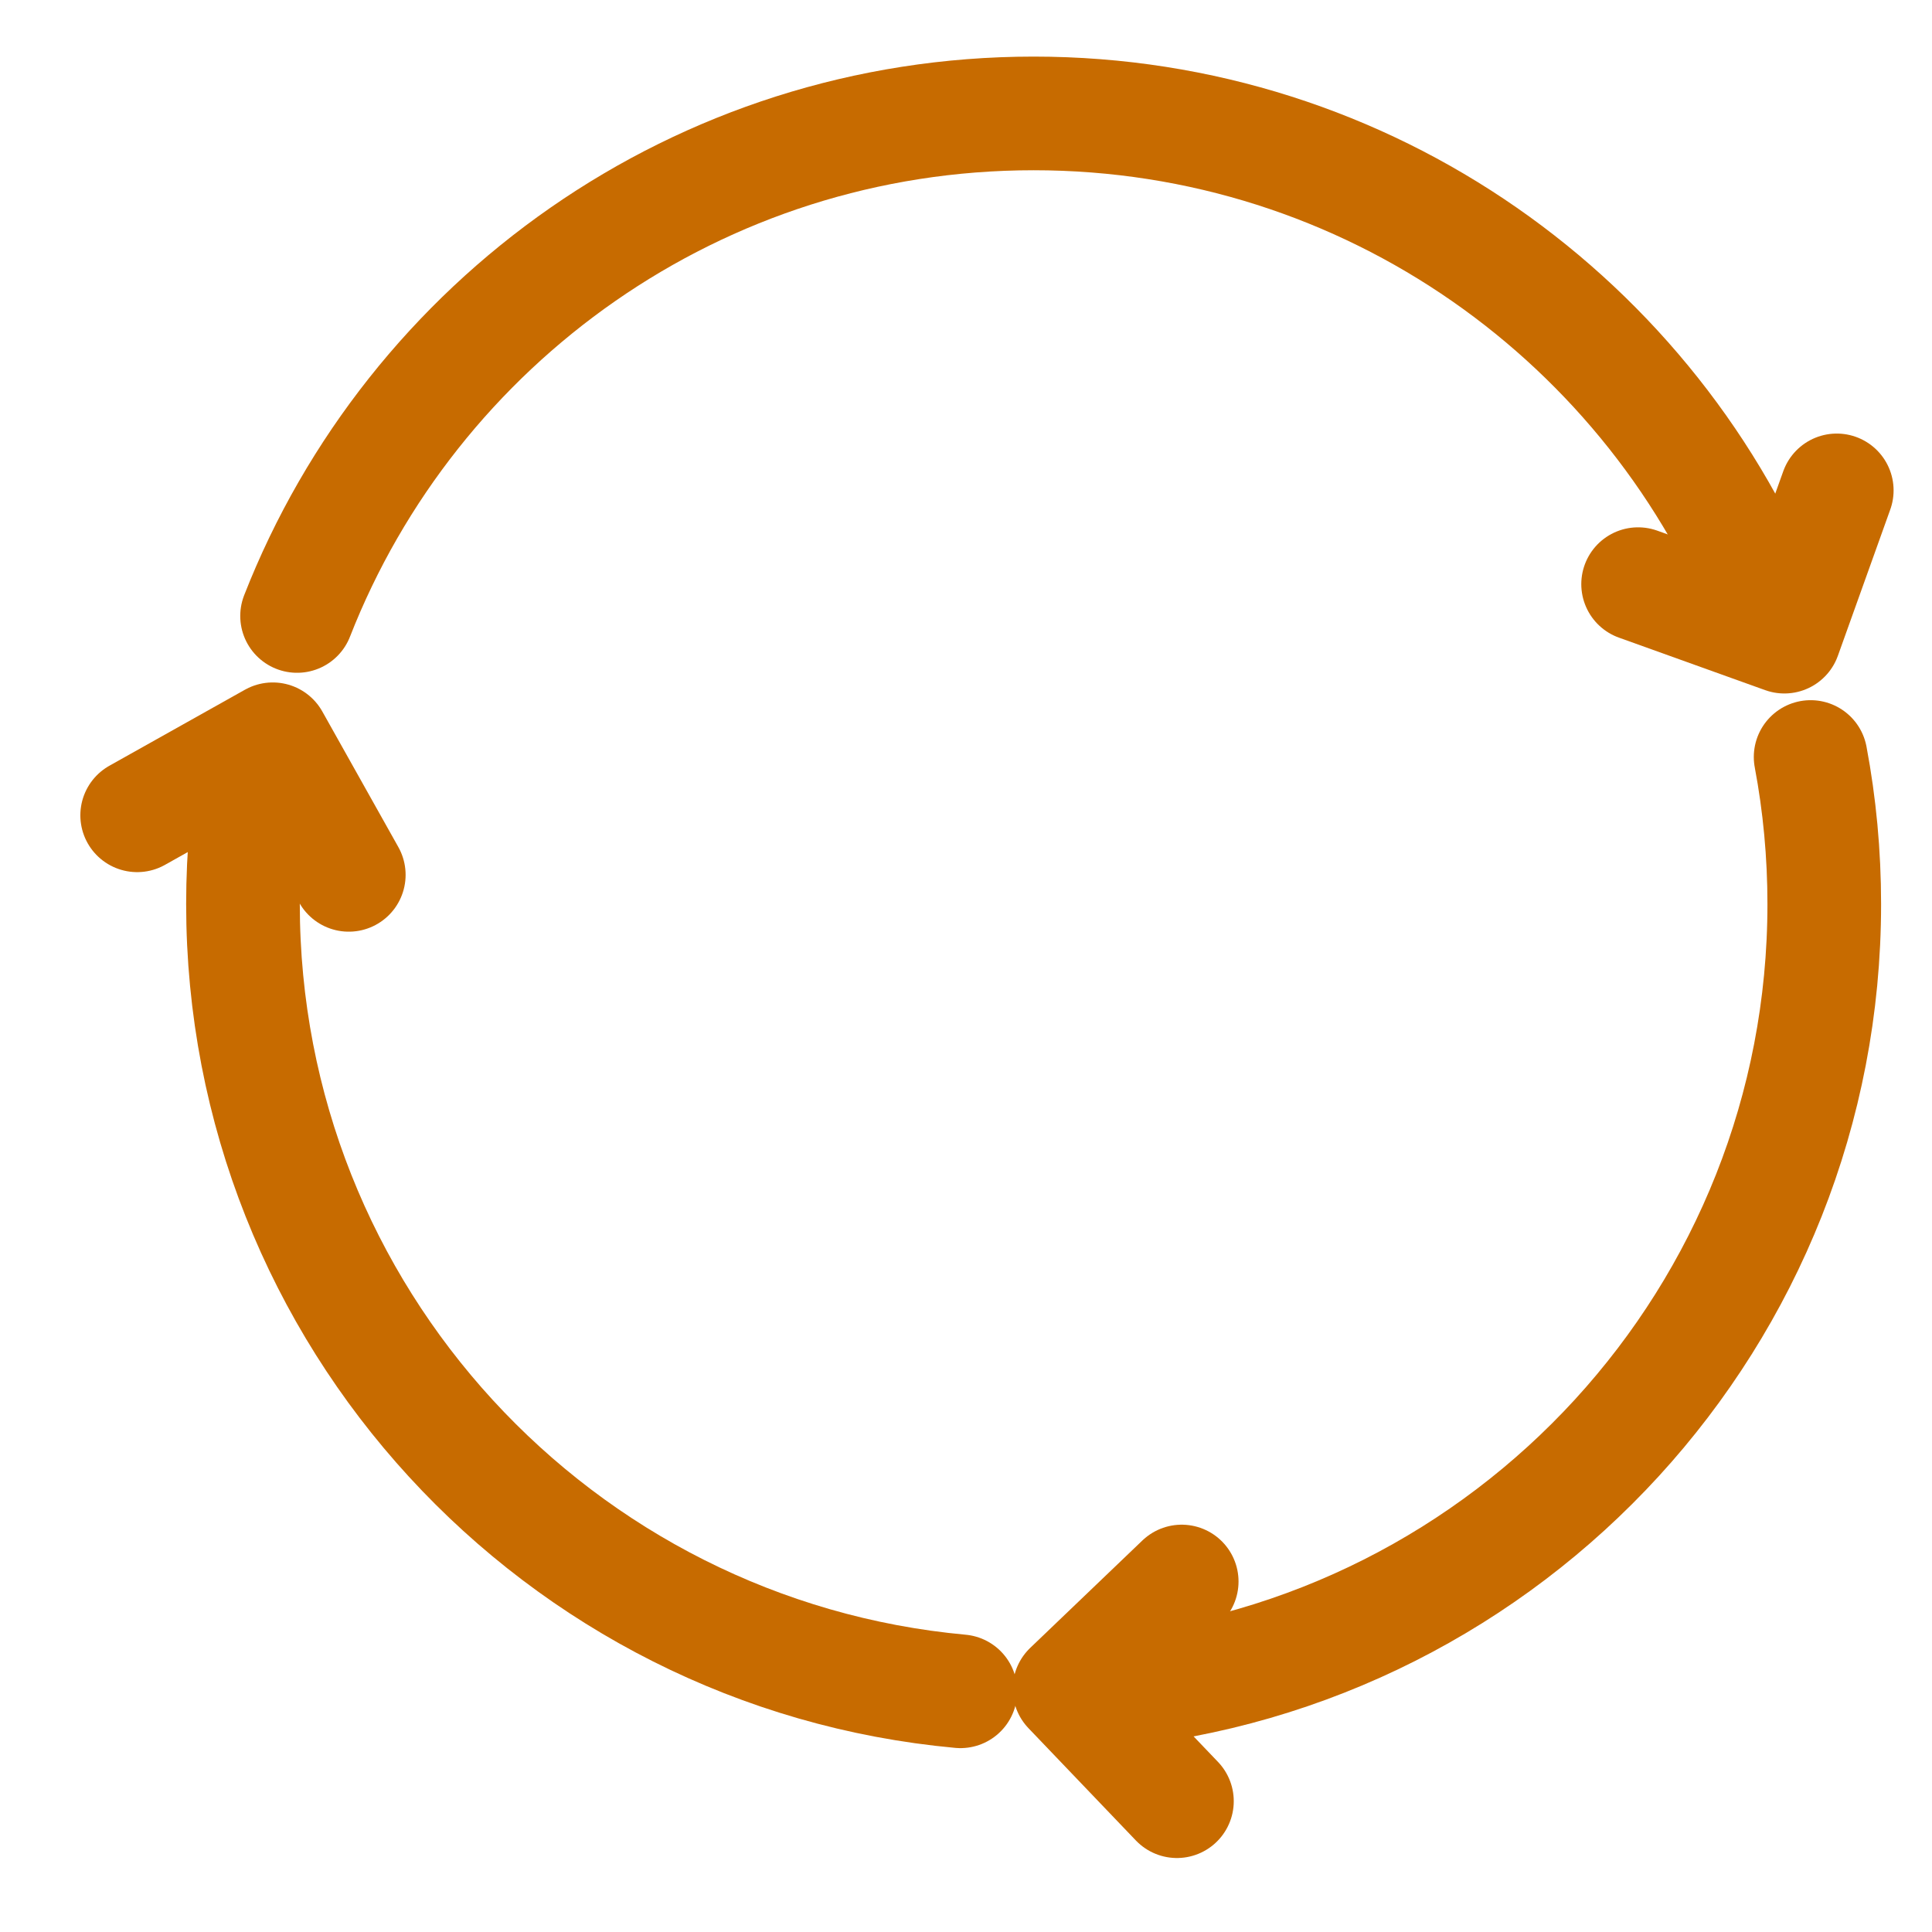 <svg xmlns="http://www.w3.org/2000/svg" width="17" height="17" viewBox="0 0 17 17">
  <g fill="none" fill-rule="evenodd" stroke="#C76B00" stroke-linecap="round" stroke-linejoin="round" transform="translate(.5 .5)">
    <path d="M15.432,6.161 C15.511,6.58 15.552,7.013 15.552,7.455 C15.552,11.076 12.785,14.051 9.251,14.381"/>
    <polyline points="9.856 15.349 8.911 14.361 9.898 13.416"/>
    <path d="M2.114,4.92 C3.127,2.331 5.647,0.498 8.595,0.498 C11.543,0.498 14.063,2.331 15.076,4.92"/>
    <polyline points="15.662 3.815 15.201 5.102 13.914 4.64"/>
    <path d="M7.951,14.382 C4.411,14.058 1.638,11.08 1.638,7.455 C1.638,7.013 1.679,6.58 1.758,6.161"/>
    <polyline points=".707 6.674 1.9 6.005 2.569 7.198"/>
  </g>
</svg>
